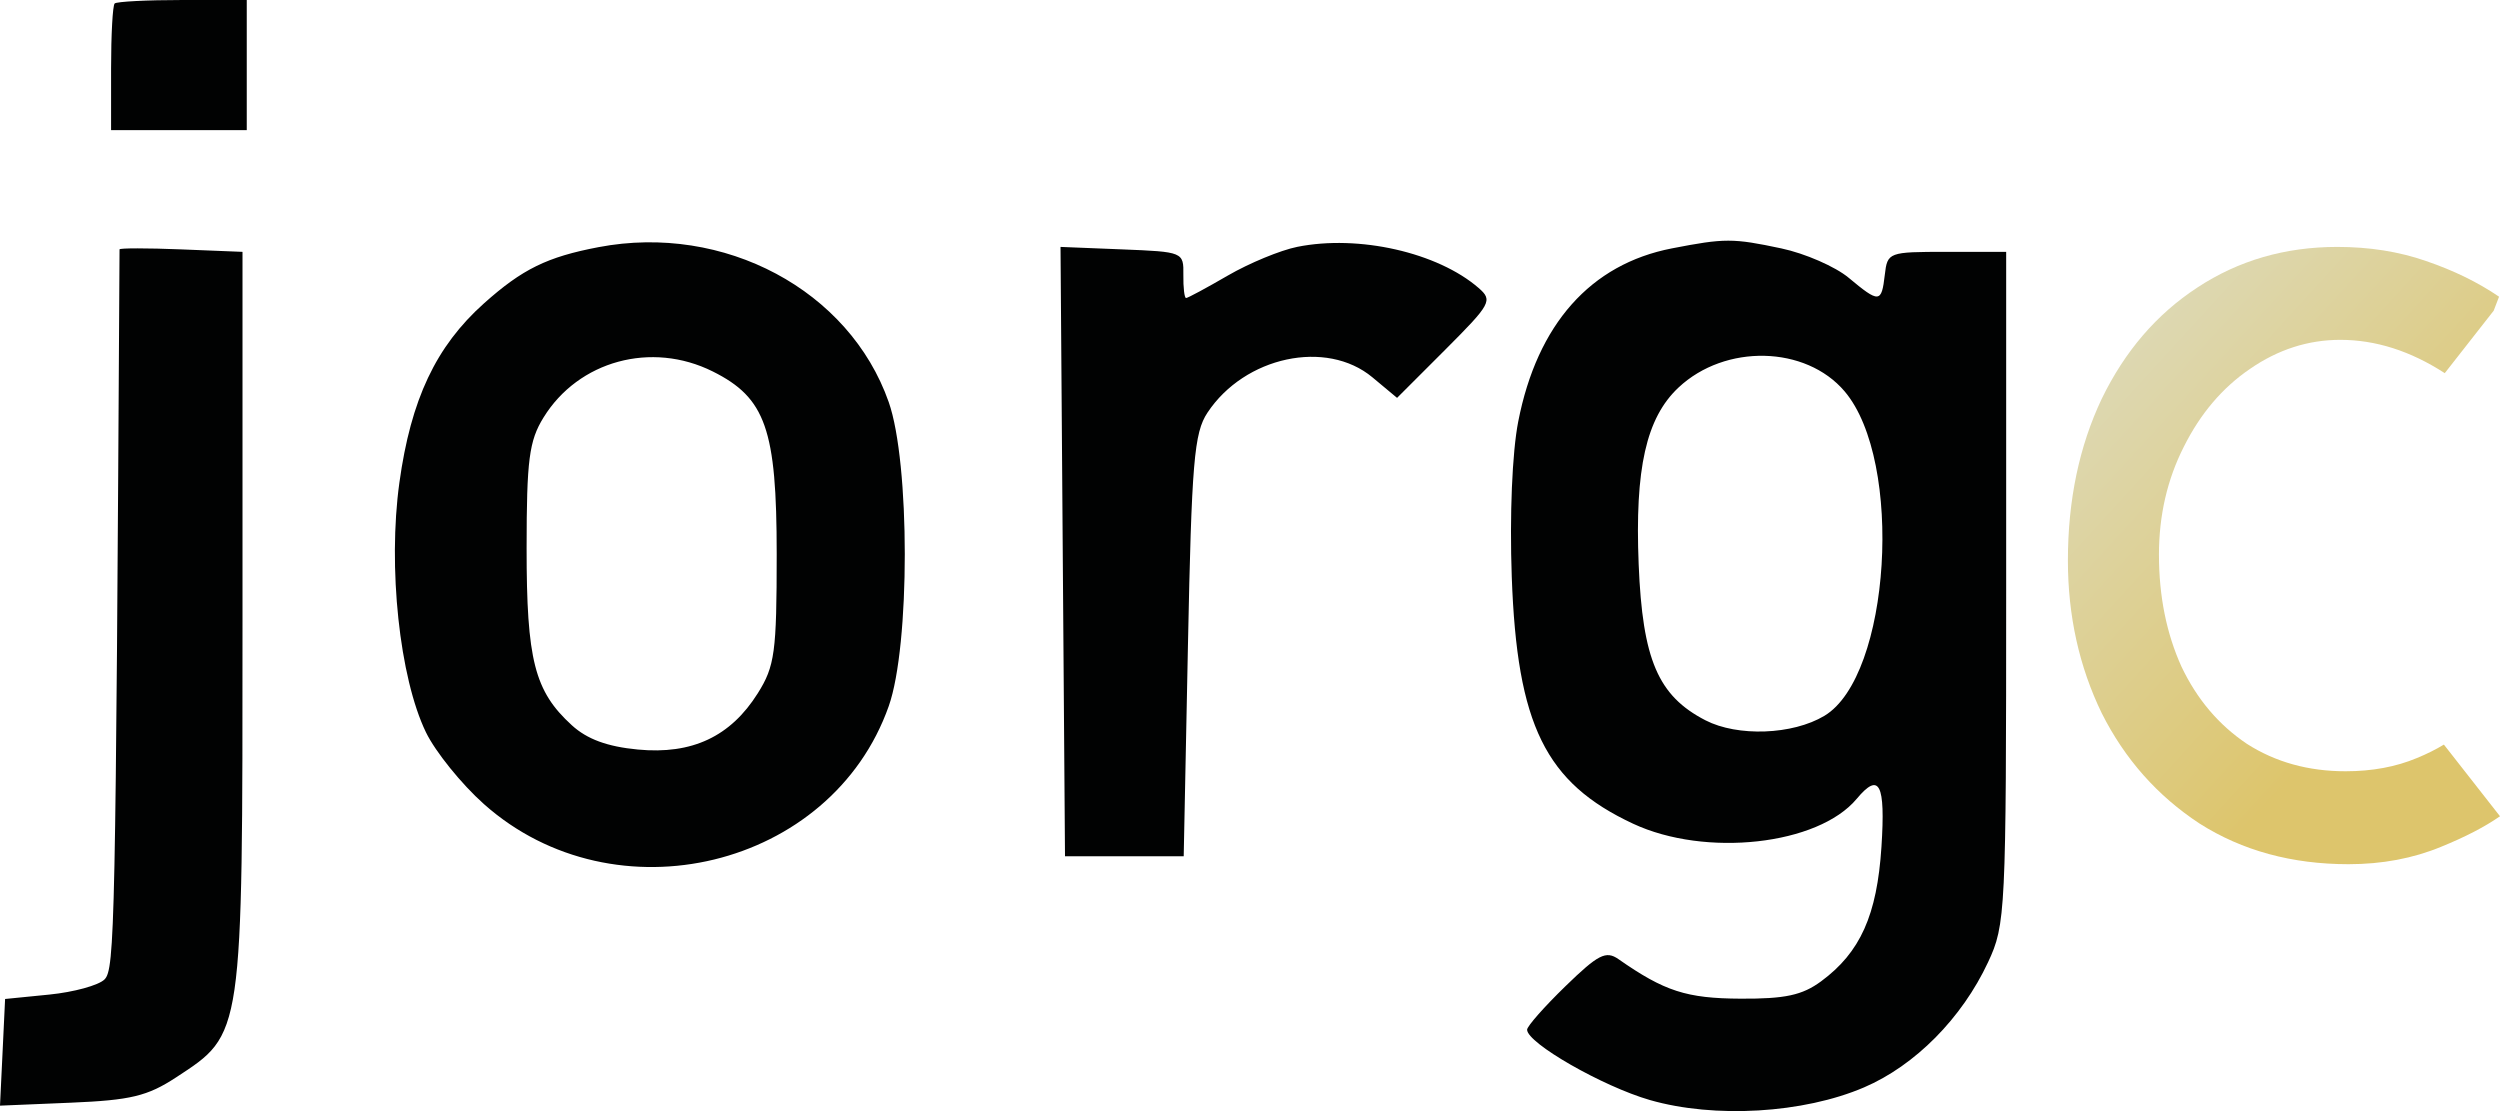 <svg width="81" height="36" viewBox="0 0 81 36" fill="none" xmlns="http://www.w3.org/2000/svg">
<path fill-rule="evenodd" clip-rule="evenodd" d="M3.715 0.113C3.651 0.176 3.599 1.124 3.599 2.221V4.216H5.797H7.995L7.995 2.108L7.995 0H5.913C4.768 0 3.779 0.051 3.715 0.113ZM19.396 8.007C17.727 8.324 16.923 8.719 15.68 9.83C14.123 11.223 13.313 12.939 12.94 15.639C12.562 18.368 12.944 21.956 13.8 23.725C14.106 24.357 14.952 25.405 15.68 26.053C19.921 29.828 26.945 28.127 28.796 22.877C29.489 20.911 29.488 14.999 28.794 13.026C27.52 9.4 23.462 7.233 19.396 8.007ZM42.032 7.998C41.488 8.107 40.477 8.525 39.785 8.926C39.094 9.327 38.484 9.656 38.429 9.656C38.375 9.656 38.335 9.319 38.341 8.908C38.352 8.166 38.333 8.159 36.356 8.08L34.361 8L34.433 17.871L34.506 27.743H36.429H38.352L38.489 20.93C38.609 14.967 38.688 14.024 39.122 13.37C40.328 11.549 42.974 10.983 44.466 12.225L45.265 12.891L46.832 11.324C48.309 9.846 48.37 9.733 47.908 9.331C46.581 8.179 44.02 7.598 42.032 7.998ZM54.172 8.047C51.534 8.559 49.807 10.504 49.191 13.656C48.994 14.665 48.91 16.691 48.981 18.688C49.153 23.493 50.071 25.361 52.912 26.688C55.262 27.785 58.906 27.38 60.157 25.882C60.893 25.001 61.092 25.387 60.959 27.44C60.815 29.652 60.275 30.857 59.005 31.794C58.393 32.245 57.84 32.365 56.395 32.357C54.644 32.349 53.928 32.117 52.438 31.076C52.032 30.794 51.782 30.922 50.721 31.953C50.037 32.617 49.478 33.251 49.478 33.362C49.478 33.797 51.929 35.201 53.456 35.641C55.553 36.244 58.431 36.074 60.396 35.231C62.049 34.522 63.565 32.991 64.413 31.176C64.982 29.958 65 29.578 65 19.039V8.16H63.077C61.183 8.16 61.153 8.171 61.067 8.908C60.961 9.82 60.888 9.826 59.897 9C59.464 8.639 58.482 8.211 57.714 8.048C56.147 7.715 55.88 7.715 54.172 8.047ZM3.873 8.08C3.748 30.09 3.72 31.404 3.386 31.734C3.194 31.925 2.39 32.145 1.601 32.224L0.165 32.367L0.083 34.095L0 35.823L2.301 35.727C4.235 35.646 4.777 35.515 5.706 34.907C7.883 33.48 7.857 33.658 7.857 20.127V8.16L5.866 8.08C4.77 8.036 3.874 8.036 3.873 8.08ZM59.765 12.679C61.689 14.943 61.255 21.91 59.11 23.193C58.08 23.81 56.302 23.876 55.257 23.338C53.721 22.546 53.218 21.373 53.093 18.286C52.967 15.177 53.336 13.54 54.384 12.556C55.897 11.136 58.504 11.195 59.765 12.679ZM23.095 12.036C24.808 12.891 25.165 13.912 25.165 17.951C25.165 21.134 25.104 21.584 24.553 22.461C23.67 23.866 22.423 24.452 20.666 24.285C19.677 24.191 19.022 23.95 18.527 23.498C17.317 22.394 17.061 21.388 17.062 17.756C17.063 14.902 17.142 14.286 17.609 13.529C18.743 11.688 21.108 11.044 23.095 12.036Z" fill="#010202"/>
<path fill-rule="evenodd" clip-rule="evenodd" d="M81 26.447L79.182 24.125C78.915 24.286 78.625 24.431 78.312 24.559C77.629 24.846 76.857 24.989 75.996 24.989C74.793 24.989 73.728 24.694 72.802 24.102C71.892 23.493 71.185 22.66 70.681 21.602C70.194 20.527 69.95 19.317 69.95 17.973C69.95 16.701 70.218 15.536 70.754 14.479C71.291 13.403 72.006 12.561 72.9 11.952C73.81 11.324 74.785 11.011 75.825 11.011C76.971 11.011 78.099 11.37 79.21 12.09L80.795 10.067L80.969 9.613C80.286 9.147 79.498 8.762 78.604 8.457C77.727 8.152 76.768 8 75.728 8C74.037 8 72.526 8.439 71.193 9.317C69.877 10.177 68.845 11.378 68.097 12.919C67.366 14.461 67 16.208 67 18.161C67 19.953 67.366 21.602 68.097 23.108C68.845 24.595 69.901 25.787 71.266 26.683C72.648 27.561 74.257 28 76.093 28C77.182 28 78.181 27.812 79.092 27.436C79.872 27.119 80.508 26.789 81 26.447Z" fill="url(#paint0_linear_8_76)"/>
<defs>
<linearGradient id="paint0_linear_8_76" x1="70.83" y1="9.226" x2="80.656" y2="18.205" gradientUnits="userSpaceOnUse">
<stop stop-color="#DDD8B2"/>
<stop offset="1" stop-color="#DDC56C"/>
</linearGradient>
</defs>
</svg>
